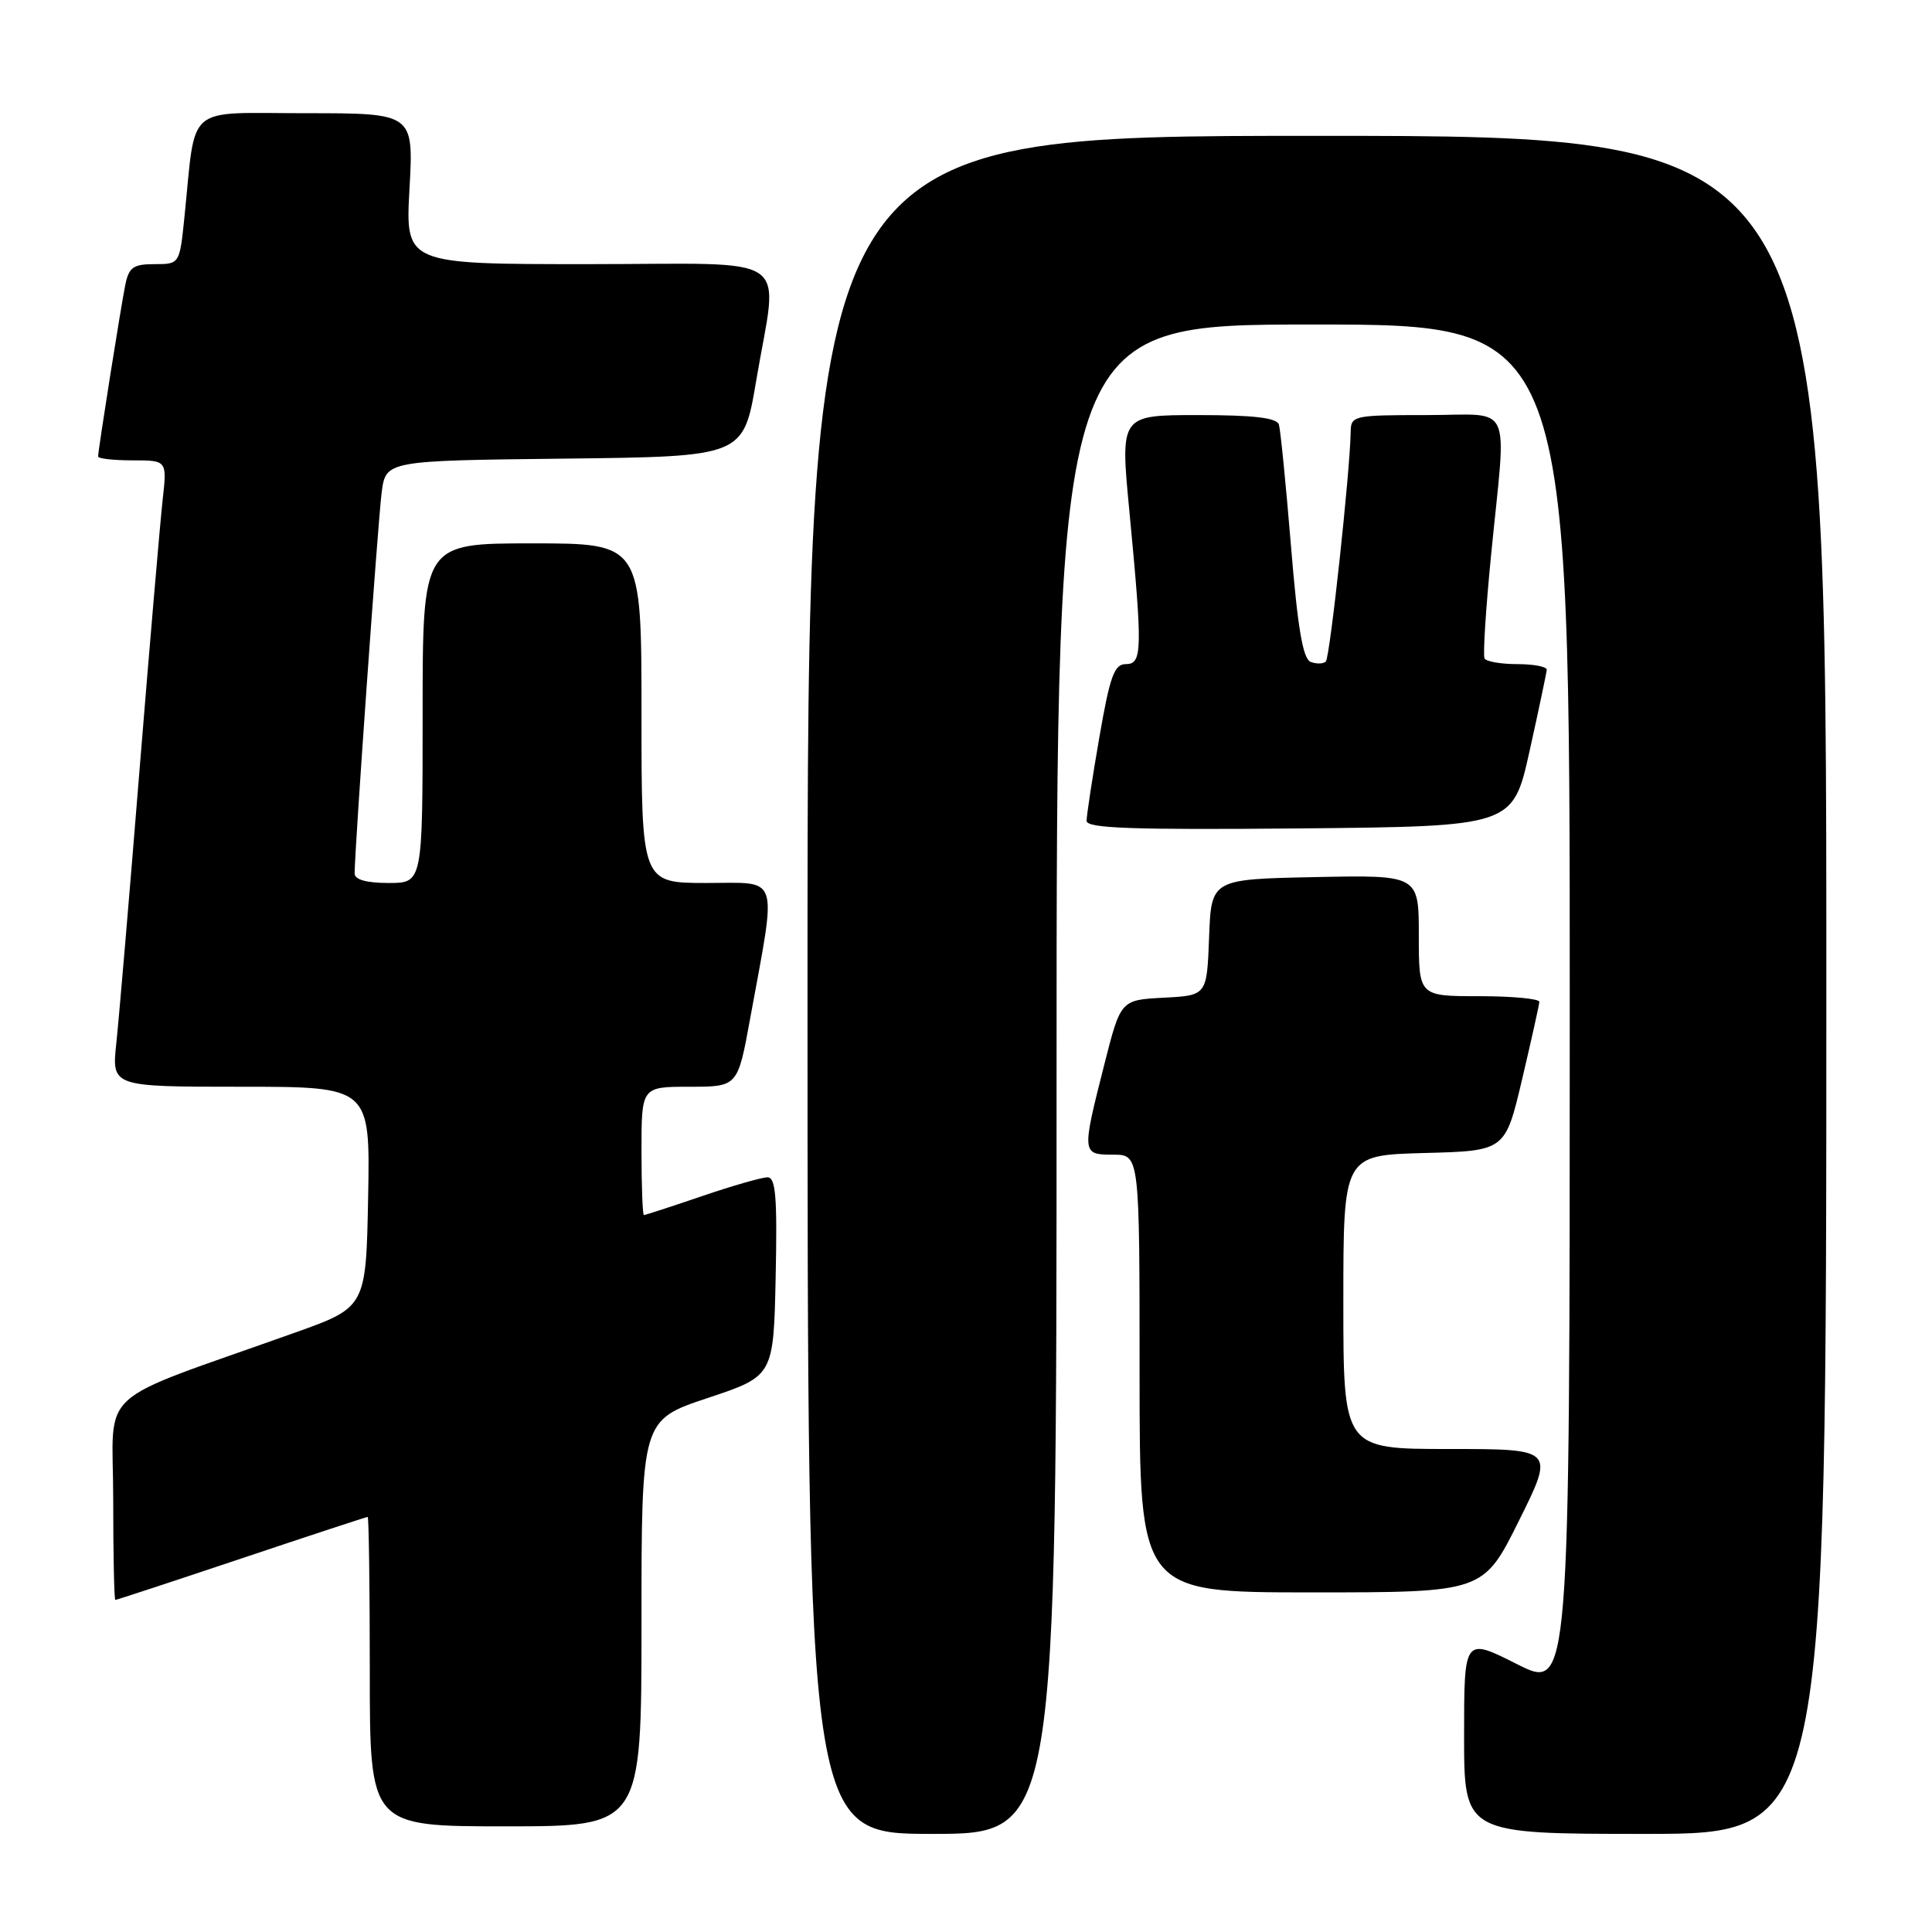 <?xml version="1.0" encoding="UTF-8" standalone="no"?>
<!DOCTYPE svg PUBLIC "-//W3C//DTD SVG 1.1//EN" "http://www.w3.org/Graphics/SVG/1.1/DTD/svg11.dtd" >
<svg xmlns="http://www.w3.org/2000/svg" xmlns:xlink="http://www.w3.org/1999/xlink" version="1.1" viewBox="0 0 256 256">
 <g >
 <path fill="currentColor"
d=" M 140.00 143.00 C 140.00 43.00 140.00 43.00 174.00 43.00 C 208.00 43.00 208.00 43.00 208.00 133.51 C 208.00 224.03 208.00 224.03 201.00 220.50 C 194.00 216.97 194.00 216.97 194.00 229.99 C 194.00 243.00 194.00 243.00 218.00 243.00 C 242.00 243.00 242.00 243.00 242.00 130.50 C 242.00 18.00 242.00 18.00 174.50 18.00 C 107.00 18.00 107.00 18.00 107.00 130.50 C 107.00 243.00 107.00 243.00 123.50 243.00 C 140.00 243.00 140.00 243.00 140.00 143.00 Z  M 85.00 215.08 C 85.00 188.17 85.00 188.17 93.75 185.25 C 102.50 182.34 102.50 182.34 102.78 169.17 C 103.00 158.62 102.79 156.00 101.70 156.00 C 100.96 156.00 97.04 157.12 93.00 158.50 C 88.96 159.88 85.50 161.00 85.32 161.00 C 85.15 161.00 85.00 157.18 85.00 152.50 C 85.00 144.00 85.00 144.00 91.37 144.00 C 97.75 144.00 97.75 144.00 99.39 135.01 C 102.96 115.49 103.45 117.00 93.64 117.00 C 85.00 117.00 85.00 117.00 85.00 94.50 C 85.00 72.00 85.00 72.00 70.50 72.00 C 56.00 72.00 56.00 72.00 56.00 94.50 C 56.00 117.00 56.00 117.00 51.50 117.00 C 48.57 117.00 47.00 116.56 46.99 115.75 C 46.98 112.79 50.08 69.11 50.57 65.27 C 51.12 61.04 51.12 61.04 74.81 60.77 C 98.50 60.50 98.50 60.50 100.19 50.50 C 103.11 33.16 105.76 35.00 77.85 35.00 C 53.71 35.00 53.71 35.00 54.26 25.00 C 54.81 15.00 54.81 15.00 40.49 15.00 C 24.33 15.00 26.00 13.57 24.44 28.75 C 23.80 35.00 23.80 35.00 20.48 35.00 C 17.66 35.00 17.08 35.41 16.60 37.75 C 16.00 40.73 13.00 59.65 13.00 60.49 C 13.00 60.77 15.06 61.00 17.57 61.00 C 22.14 61.00 22.14 61.00 21.55 66.25 C 21.23 69.14 19.85 85.22 18.49 102.00 C 17.14 118.78 15.75 135.09 15.41 138.25 C 14.80 144.00 14.80 144.00 31.93 144.00 C 49.05 144.00 49.05 144.00 48.78 158.61 C 48.50 173.23 48.50 173.23 39.00 176.61 C 12.08 186.22 15.00 183.54 15.00 198.60 C 15.00 205.97 15.13 212.00 15.28 212.00 C 15.44 212.00 22.96 209.53 32.00 206.50 C 41.04 203.47 48.56 201.00 48.72 201.00 C 48.87 201.00 49.00 210.22 49.00 221.50 C 49.00 242.00 49.00 242.00 67.00 242.00 C 85.00 242.00 85.00 242.00 85.00 215.08 Z  M 201.27 201.50 C 205.99 192.00 205.99 192.00 191.99 192.00 C 178.00 192.00 178.00 192.00 178.00 172.53 C 178.00 153.07 178.00 153.07 188.73 152.78 C 199.45 152.50 199.45 152.50 201.69 143.00 C 202.92 137.78 203.95 133.16 203.97 132.75 C 203.98 132.34 200.40 132.00 196.00 132.00 C 188.00 132.00 188.00 132.00 188.00 123.97 C 188.00 115.94 188.00 115.94 174.25 116.22 C 160.50 116.50 160.50 116.50 160.21 124.20 C 159.92 131.90 159.92 131.90 154.21 132.20 C 148.50 132.50 148.50 132.50 146.34 141.00 C 143.32 152.89 143.33 153.00 147.50 153.00 C 151.00 153.00 151.00 153.00 151.00 182.00 C 151.00 211.00 151.00 211.00 173.77 211.00 C 196.55 211.00 196.55 211.00 201.27 201.50 Z  M 202.68 99.50 C 203.90 94.00 204.92 89.16 204.95 88.75 C 204.98 88.34 203.23 88.00 201.06 88.00 C 198.89 88.00 196.93 87.66 196.71 87.25 C 196.48 86.84 196.88 80.65 197.58 73.50 C 199.63 52.77 200.67 55.00 189.00 55.00 C 179.31 55.00 179.00 55.07 178.97 57.25 C 178.89 62.46 176.23 87.10 175.68 87.65 C 175.35 87.98 174.45 88.00 173.68 87.71 C 172.64 87.31 171.96 83.31 171.06 72.33 C 170.39 64.18 169.67 56.94 169.46 56.25 C 169.17 55.36 166.12 55.00 158.74 55.00 C 148.43 55.00 148.43 55.00 149.65 67.75 C 151.41 86.21 151.37 88.00 149.17 88.00 C 147.65 88.00 147.07 89.59 145.66 97.75 C 144.73 103.11 143.98 108.07 143.98 108.77 C 144.00 109.76 149.99 109.97 172.23 109.77 C 200.46 109.50 200.46 109.50 202.68 99.50 Z "/>
</g>
</svg>
